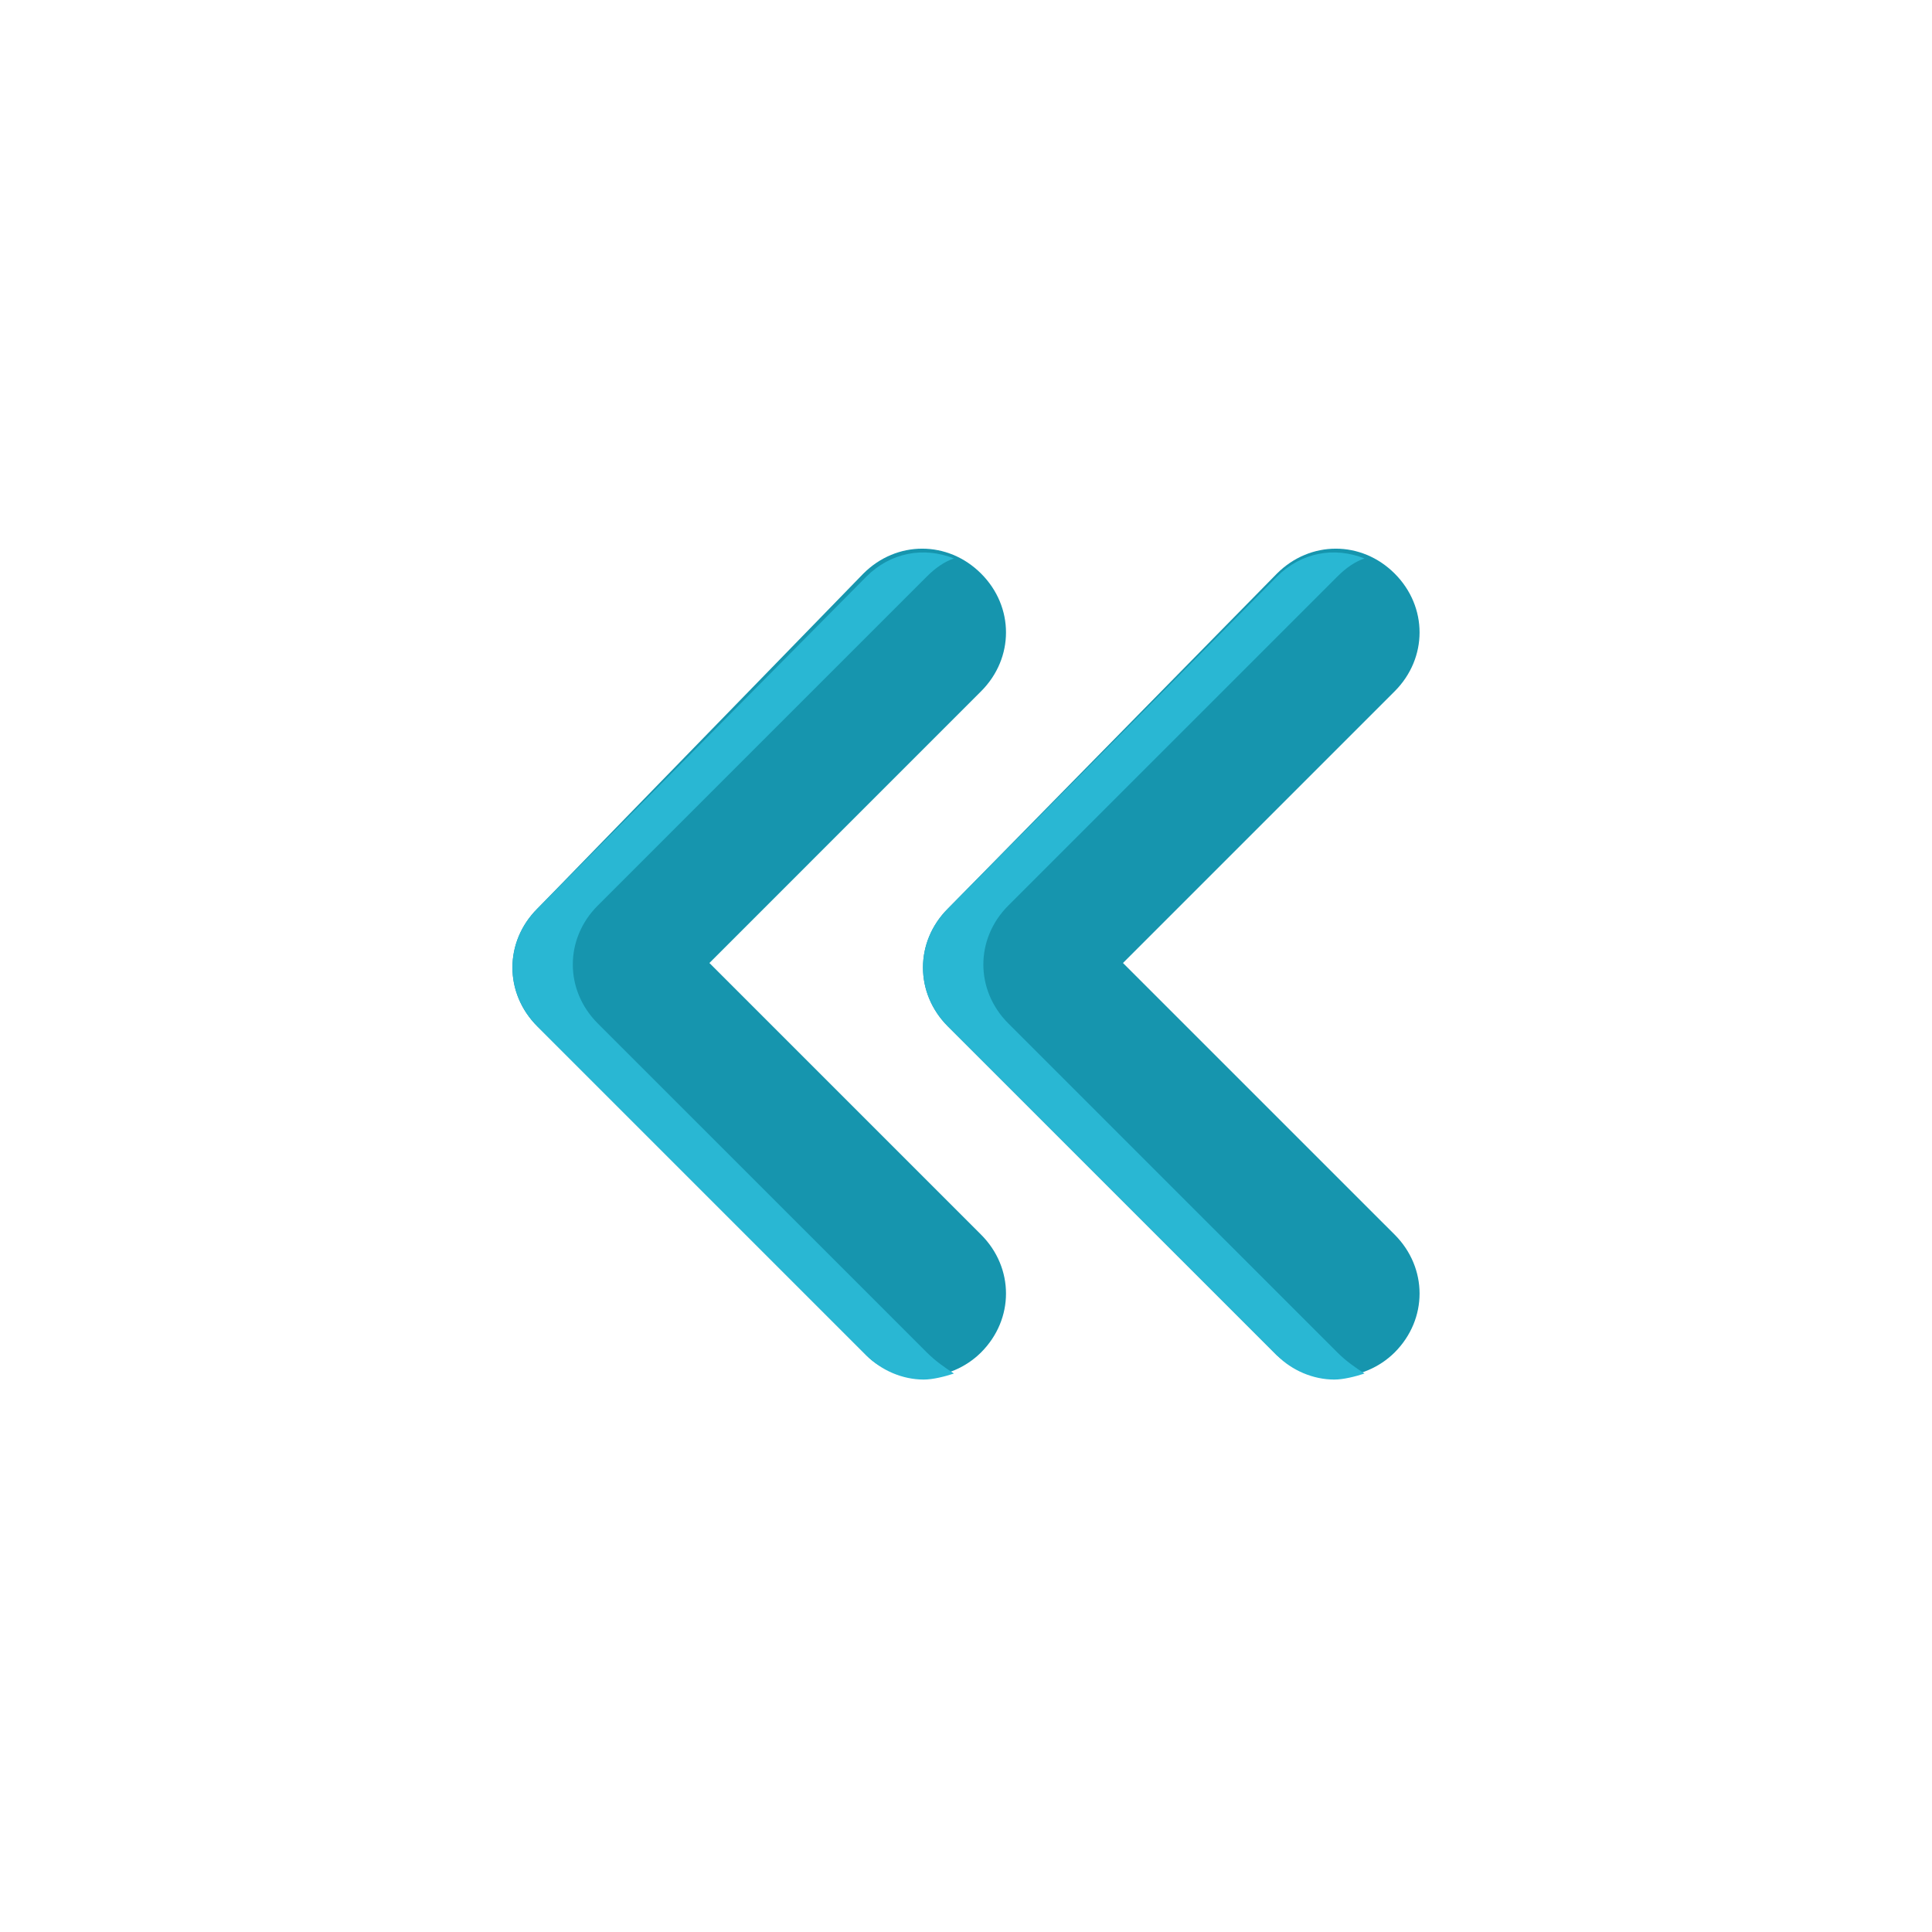 <svg width="52" height="52" viewBox="0 0 52 52" fill="none" xmlns="http://www.w3.org/2000/svg">
<path d="M35.994 37.05C36.562 37.05 37.131 36.806 37.538 36.4C38.431 35.506 38.431 34.125 37.538 33.231L30.225 25.919L37.538 18.606C38.431 17.712 38.431 16.331 37.538 15.438C36.644 14.544 35.263 14.544 34.369 15.438L25.512 24.456C24.619 25.35 24.619 26.731 25.512 27.625L34.369 36.481C34.856 36.888 35.425 37.05 35.994 37.05Z" fill="#1695AE"/>
<path d="M35.994 36.4L27.137 27.544C26.244 26.65 26.244 25.269 27.137 24.375L35.994 15.519C36.237 15.275 36.481 15.113 36.725 15.031C35.913 14.706 35.019 14.869 34.369 15.519L25.512 24.456C24.619 25.35 24.619 26.731 25.512 27.625L34.369 36.481C34.775 36.888 35.344 37.131 35.913 37.131C36.156 37.131 36.481 37.05 36.725 36.969C36.481 36.806 36.237 36.644 35.994 36.4Z" fill="#29B7D3"/>
<path d="M24.863 37.05C25.431 37.05 26 36.806 26.406 36.4C27.3 35.506 27.3 34.125 26.406 33.231L19.094 25.919L26.406 18.606C27.3 17.712 27.3 16.331 26.406 15.438C25.512 14.544 24.131 14.544 23.238 15.438L14.463 24.456C13.569 25.35 13.569 26.731 14.463 27.625L23.319 36.481C23.725 36.888 24.294 37.05 24.863 37.05Z" fill="#1695AE"/>
<path d="M24.944 36.4L16.087 27.544C15.194 26.65 15.194 25.269 16.087 24.375L24.944 15.519C25.188 15.275 25.431 15.113 25.675 15.031C24.863 14.706 23.969 14.869 23.319 15.519L14.463 24.456C13.569 25.35 13.569 26.731 14.463 27.625L23.319 36.481C23.725 36.888 24.294 37.131 24.863 37.131C25.106 37.131 25.431 37.05 25.675 36.969C25.431 36.806 25.188 36.644 24.944 36.4Z" fill="#29B7D3"/>
</svg>
